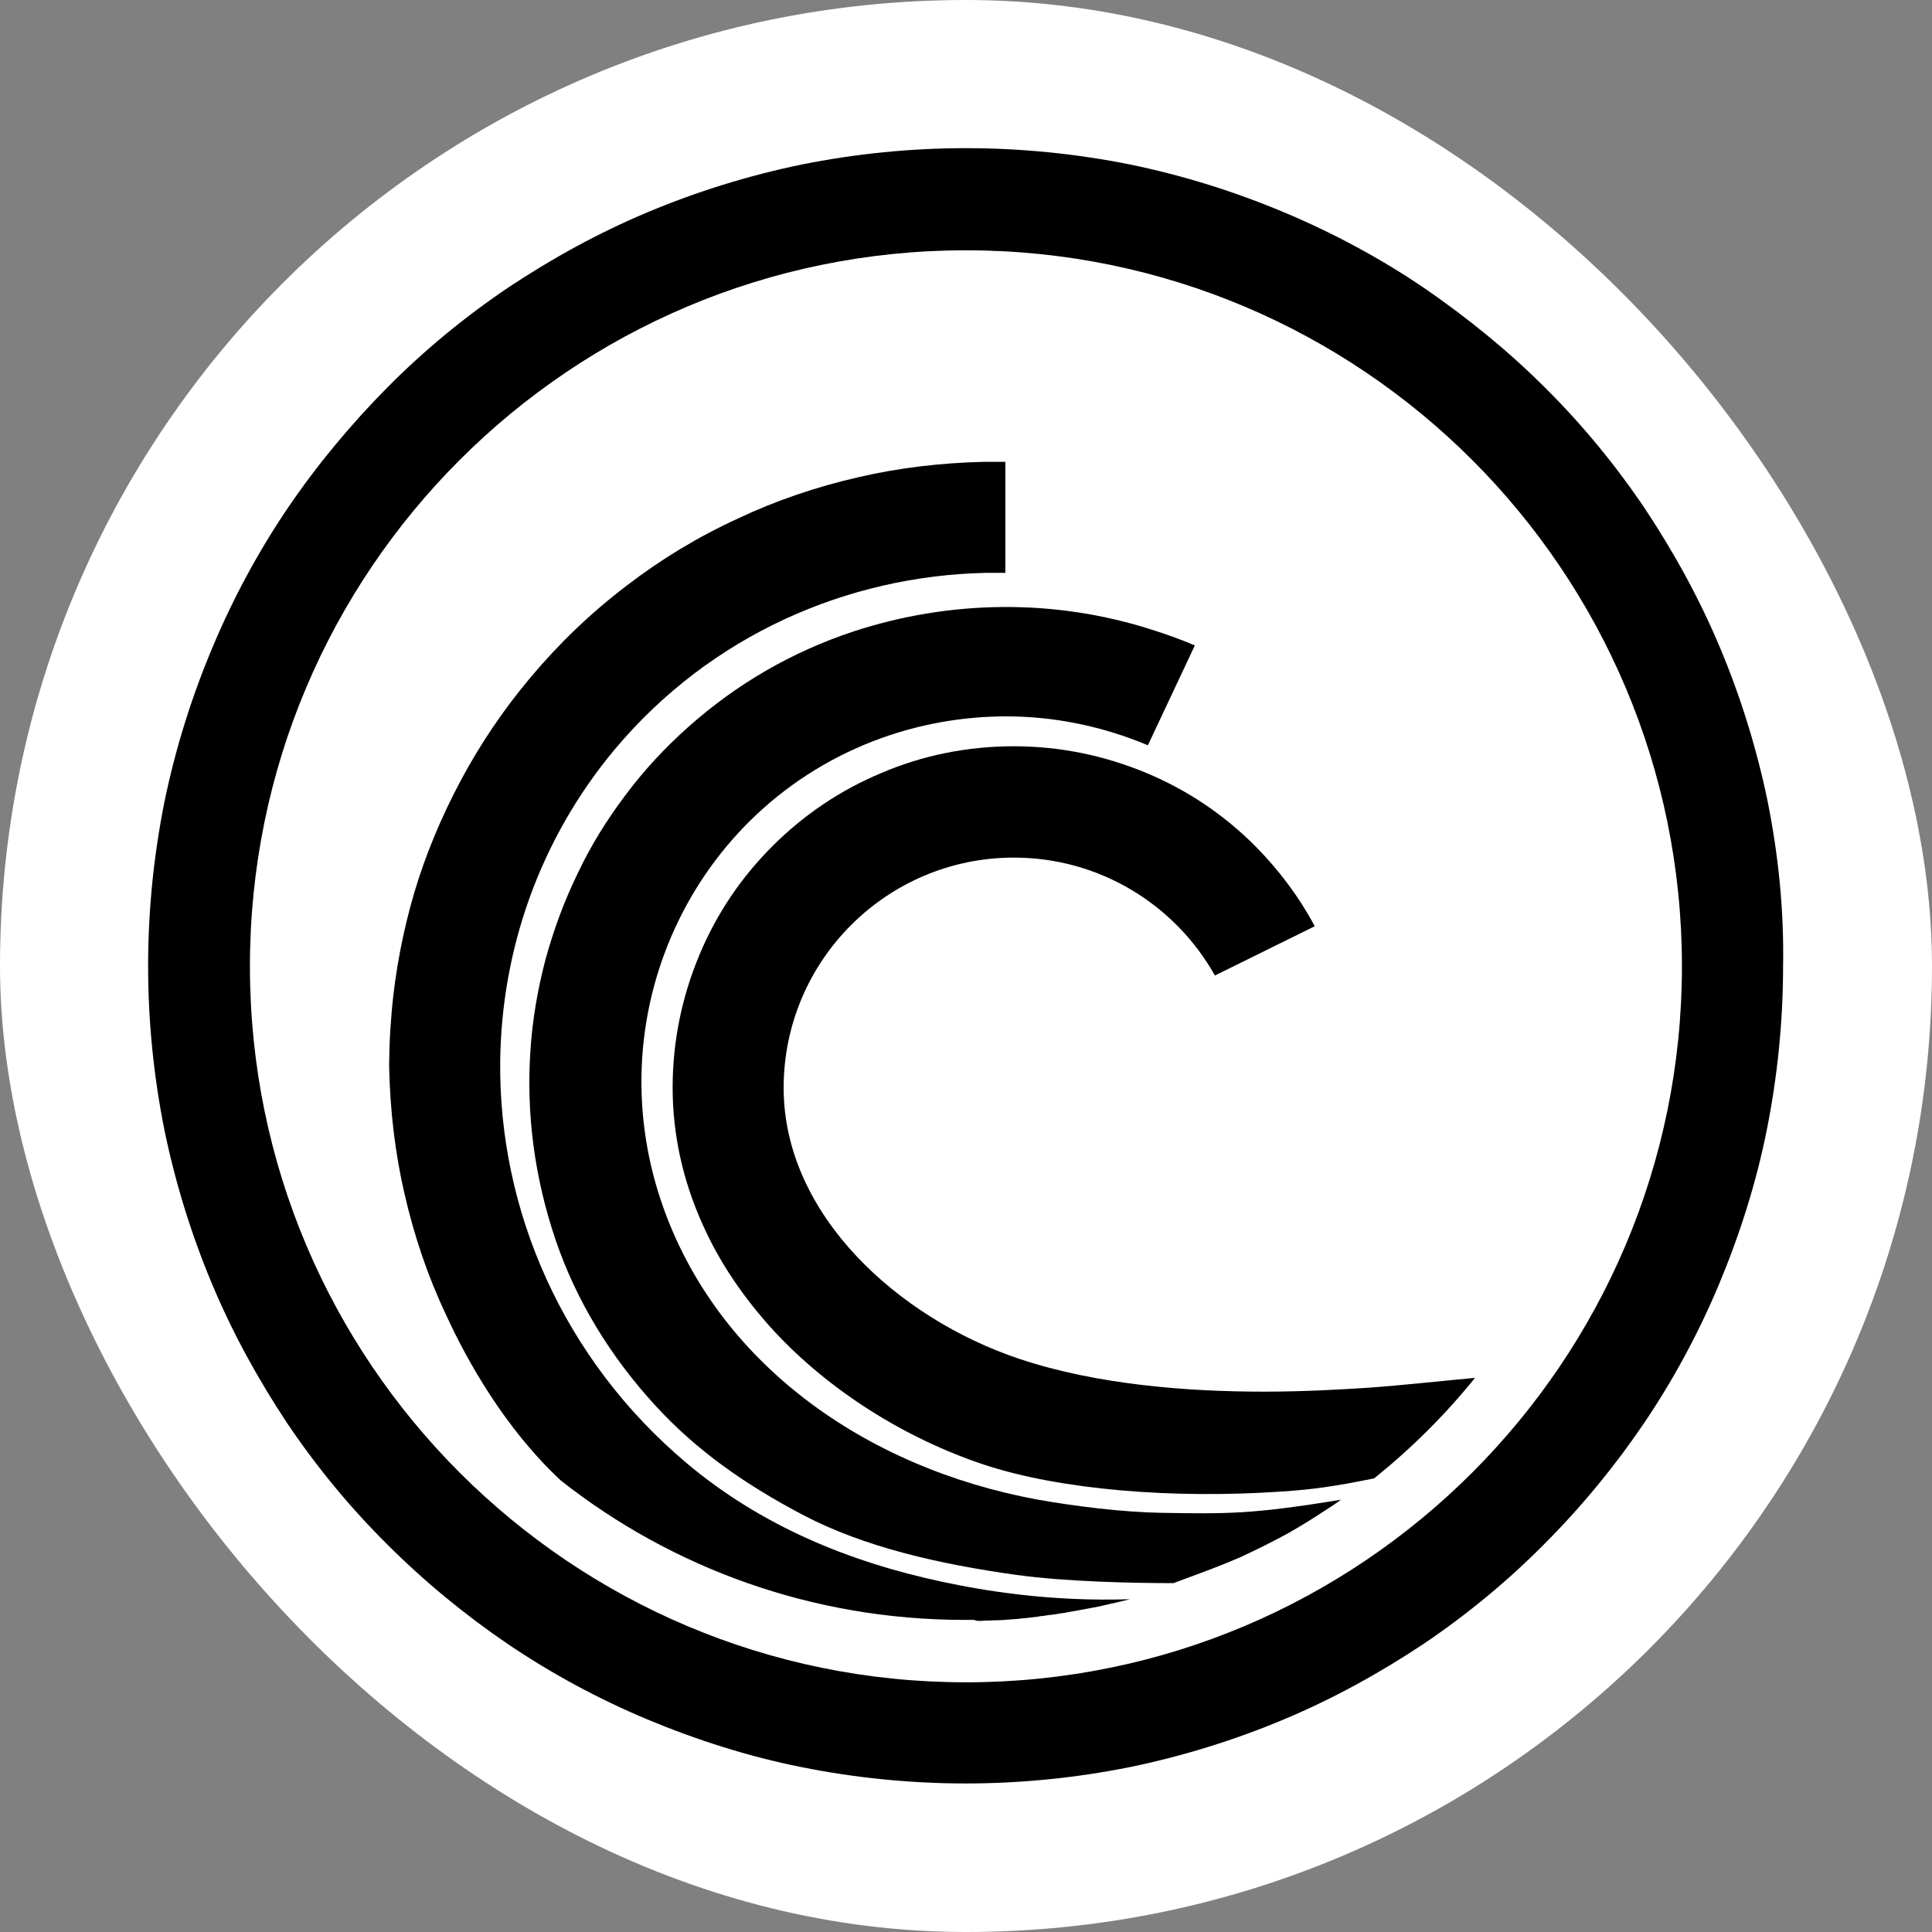 <svg width="250" height="250" viewBox="0 0 250 250" fill="none" xmlns="http://www.w3.org/2000/svg">
<rect x="0" y="0" width="250" height="250" fill="#808080" stroke="none"/>
<rect width="250" height="250" rx="125" fill="white"/>
<path d="M228.734 103.704C227.331 96.904 225.249 90.189 222.571 83.814C219.936 77.524 216.621 71.489 212.839 65.794C209.056 60.184 204.721 54.914 199.919 50.154C195.116 45.352 189.804 41.059 184.236 37.234C178.584 33.409 172.506 30.137 166.216 27.502C159.756 24.782 153.084 22.699 146.284 21.297C139.314 19.894 132.131 19.172 124.991 19.172C117.851 19.172 110.669 19.894 103.699 21.297C96.898 22.699 90.183 24.782 83.808 27.459C77.519 30.094 71.484 33.409 65.788 37.192C60.178 40.974 54.908 45.309 50.148 50.112C45.389 54.914 41.011 60.184 37.228 65.752C33.404 71.404 30.131 77.482 27.496 83.772C24.776 90.232 22.694 96.904 21.291 103.704C19.889 110.674 19.166 117.857 19.166 124.997C19.166 132.179 19.889 139.319 21.291 146.289C22.694 153.089 24.776 159.804 27.453 166.179C30.088 172.469 33.404 178.504 37.186 184.199C40.968 189.809 45.303 195.079 50.106 199.839C54.908 204.642 60.178 208.977 65.746 212.759C71.398 216.584 77.476 219.857 83.766 222.492C90.183 225.169 96.856 227.294 103.656 228.654C110.626 230.057 117.809 230.779 124.949 230.779C132.089 230.779 139.271 230.057 146.241 228.654C153.041 227.252 159.756 225.169 166.131 222.492C172.421 219.857 178.456 216.542 184.151 212.759C189.761 208.977 195.031 204.642 199.791 199.839C204.594 195.037 208.929 189.767 212.711 184.199C216.536 178.547 219.809 172.469 222.443 166.179C225.121 159.762 227.246 153.089 228.606 146.289C230.008 139.319 230.731 132.137 230.731 124.997C230.859 117.857 230.136 110.717 228.734 103.704ZM124.991 217.689C73.821 217.689 32.341 176.209 32.341 125.039C32.341 73.869 73.821 32.389 124.991 32.389C176.161 32.389 217.641 73.869 217.641 125.039C217.641 176.209 176.161 217.689 124.991 217.689Z" fill="black"/>
<path d="M126.606 209.742C126.904 209.742 127.201 209.742 127.499 209.7C127.626 209.7 127.796 209.7 127.924 209.7C128.221 209.7 128.519 209.657 128.859 209.657C128.986 209.657 129.071 209.657 129.199 209.657C129.624 209.657 130.049 209.615 130.431 209.572C130.474 209.572 130.474 209.572 130.516 209.572C130.899 209.53 131.281 209.53 131.664 209.487C131.791 209.487 131.876 209.487 132.004 209.445C132.301 209.402 132.641 209.402 132.939 209.36C133.066 209.36 133.151 209.317 133.279 209.317C133.619 209.275 133.959 209.232 134.299 209.19C134.384 209.19 134.426 209.19 134.511 209.147C134.936 209.105 135.361 209.062 135.786 208.977H135.829C136.211 208.935 136.636 208.892 137.019 208.807C137.104 208.807 137.189 208.765 137.274 208.765C137.614 208.722 137.954 208.68 138.294 208.595C138.379 208.595 138.464 208.552 138.549 208.552C138.974 208.467 139.356 208.425 139.739 208.34C140.589 208.17 141.439 208.042 142.246 207.872C142.289 207.872 142.374 207.83 142.416 207.83C142.799 207.745 143.139 207.66 143.521 207.575C143.564 207.575 143.606 207.532 143.691 207.532C144.541 207.362 145.349 207.15 146.199 206.937C135.786 207.277 127.329 205.832 121.931 204.685C109.946 202.135 98.514 197.46 88.866 189.342C72.801 175.827 64.514 156.532 64.726 137.322C64.896 122.957 69.784 108.635 79.601 96.905C91.969 82.2 109.606 74.507 127.626 74.125C128.434 74.125 129.284 74.125 130.091 74.125V59.76C129.156 59.76 128.264 59.76 127.329 59.76C121.846 59.887 116.321 60.525 111.051 61.757C105.654 62.99 100.384 64.775 95.454 67.112C90.354 69.45 85.509 72.382 81.089 75.782C76.499 79.267 72.334 83.262 68.594 87.725C65.109 91.89 62.091 96.352 59.584 101.07C57.119 105.702 55.079 110.547 53.591 115.562C52.146 120.492 51.169 125.592 50.701 130.692C50.574 132.265 50.446 133.88 50.404 135.495C50.404 136.09 50.361 136.727 50.361 137.322C50.361 137.62 50.361 137.96 50.361 138.257C50.489 143.74 51.126 149.265 52.359 154.535C53.591 159.932 55.376 165.202 57.714 170.132C60.434 176.082 65.364 184.88 72.589 191.595C86.954 202.9 105.101 209.615 124.821 209.615C125.246 209.615 125.671 209.615 126.054 209.615C126.351 209.742 126.479 209.742 126.606 209.742Z" fill="black"/>
<path d="M150.32 195.761C145.262 195.676 139.142 194.911 134.34 194.061C111.985 189.981 92.732 176.381 85.635 155.684C77.007 130.524 90.267 103.409 115.172 95.121C120.06 93.506 124.99 92.741 129.877 92.699C136.337 92.656 142.67 93.974 148.535 96.439L154.612 83.519C152.827 82.754 150.915 82.074 149.045 81.479C142.797 79.481 136.337 78.504 129.792 78.546C123.247 78.589 116.745 79.651 110.497 81.691C102.507 84.326 95.325 88.491 89.077 94.059C86.102 96.694 83.34 99.669 80.96 102.856C78.58 106.001 76.455 109.401 74.755 113.014C73.012 116.584 71.652 120.281 70.59 124.149C69.57 128.016 68.89 131.969 68.635 135.964C68.082 144.209 69.187 152.411 71.865 160.359C74.542 168.264 78.962 175.531 84.87 181.949C90.182 187.729 96.43 192.106 103.952 196.059C111.815 200.181 121.462 202.391 131.535 203.794C138.037 204.686 146.707 204.856 151.85 204.856C156.312 203.199 158.182 202.519 160.605 201.456C162.687 200.479 164.77 199.459 166.767 198.354C168.807 197.164 169.19 196.951 172.632 194.699C172.93 194.486 173.227 194.274 173.525 194.061C161.88 195.974 158.777 195.889 150.32 195.761Z" fill="black"/>
<path d="M177.097 179.569C173.739 179.781 168.979 180.079 163.539 180.079C153.892 180.079 142.034 179.229 131.877 175.829C116.279 170.601 101.404 157.214 101.404 140.766C101.404 124.319 114.749 110.974 131.197 110.974C142.374 110.974 152.107 117.136 157.207 126.231L170.127 119.856C168.087 116.031 165.494 112.589 162.434 109.486C158.354 105.406 153.679 102.261 148.409 100.051C142.927 97.756 137.147 96.566 131.197 96.566C125.247 96.566 119.424 97.714 113.984 100.051C108.714 102.261 103.997 105.449 99.959 109.486C95.879 113.566 92.734 118.241 90.524 123.511C88.229 128.994 87.039 134.774 87.039 140.724C87.039 146.716 88.314 152.624 90.864 158.319C93.074 163.334 96.262 168.009 100.257 172.344C107.354 179.951 117.002 186.071 127.287 189.514C137.147 192.786 151.809 193.976 165.919 192.999C169.872 192.744 172.804 192.319 177.819 191.299C182.622 187.431 186.999 183.096 190.867 178.294C187.552 178.591 181.304 179.271 177.097 179.569Z" fill="black"/>
</svg>
